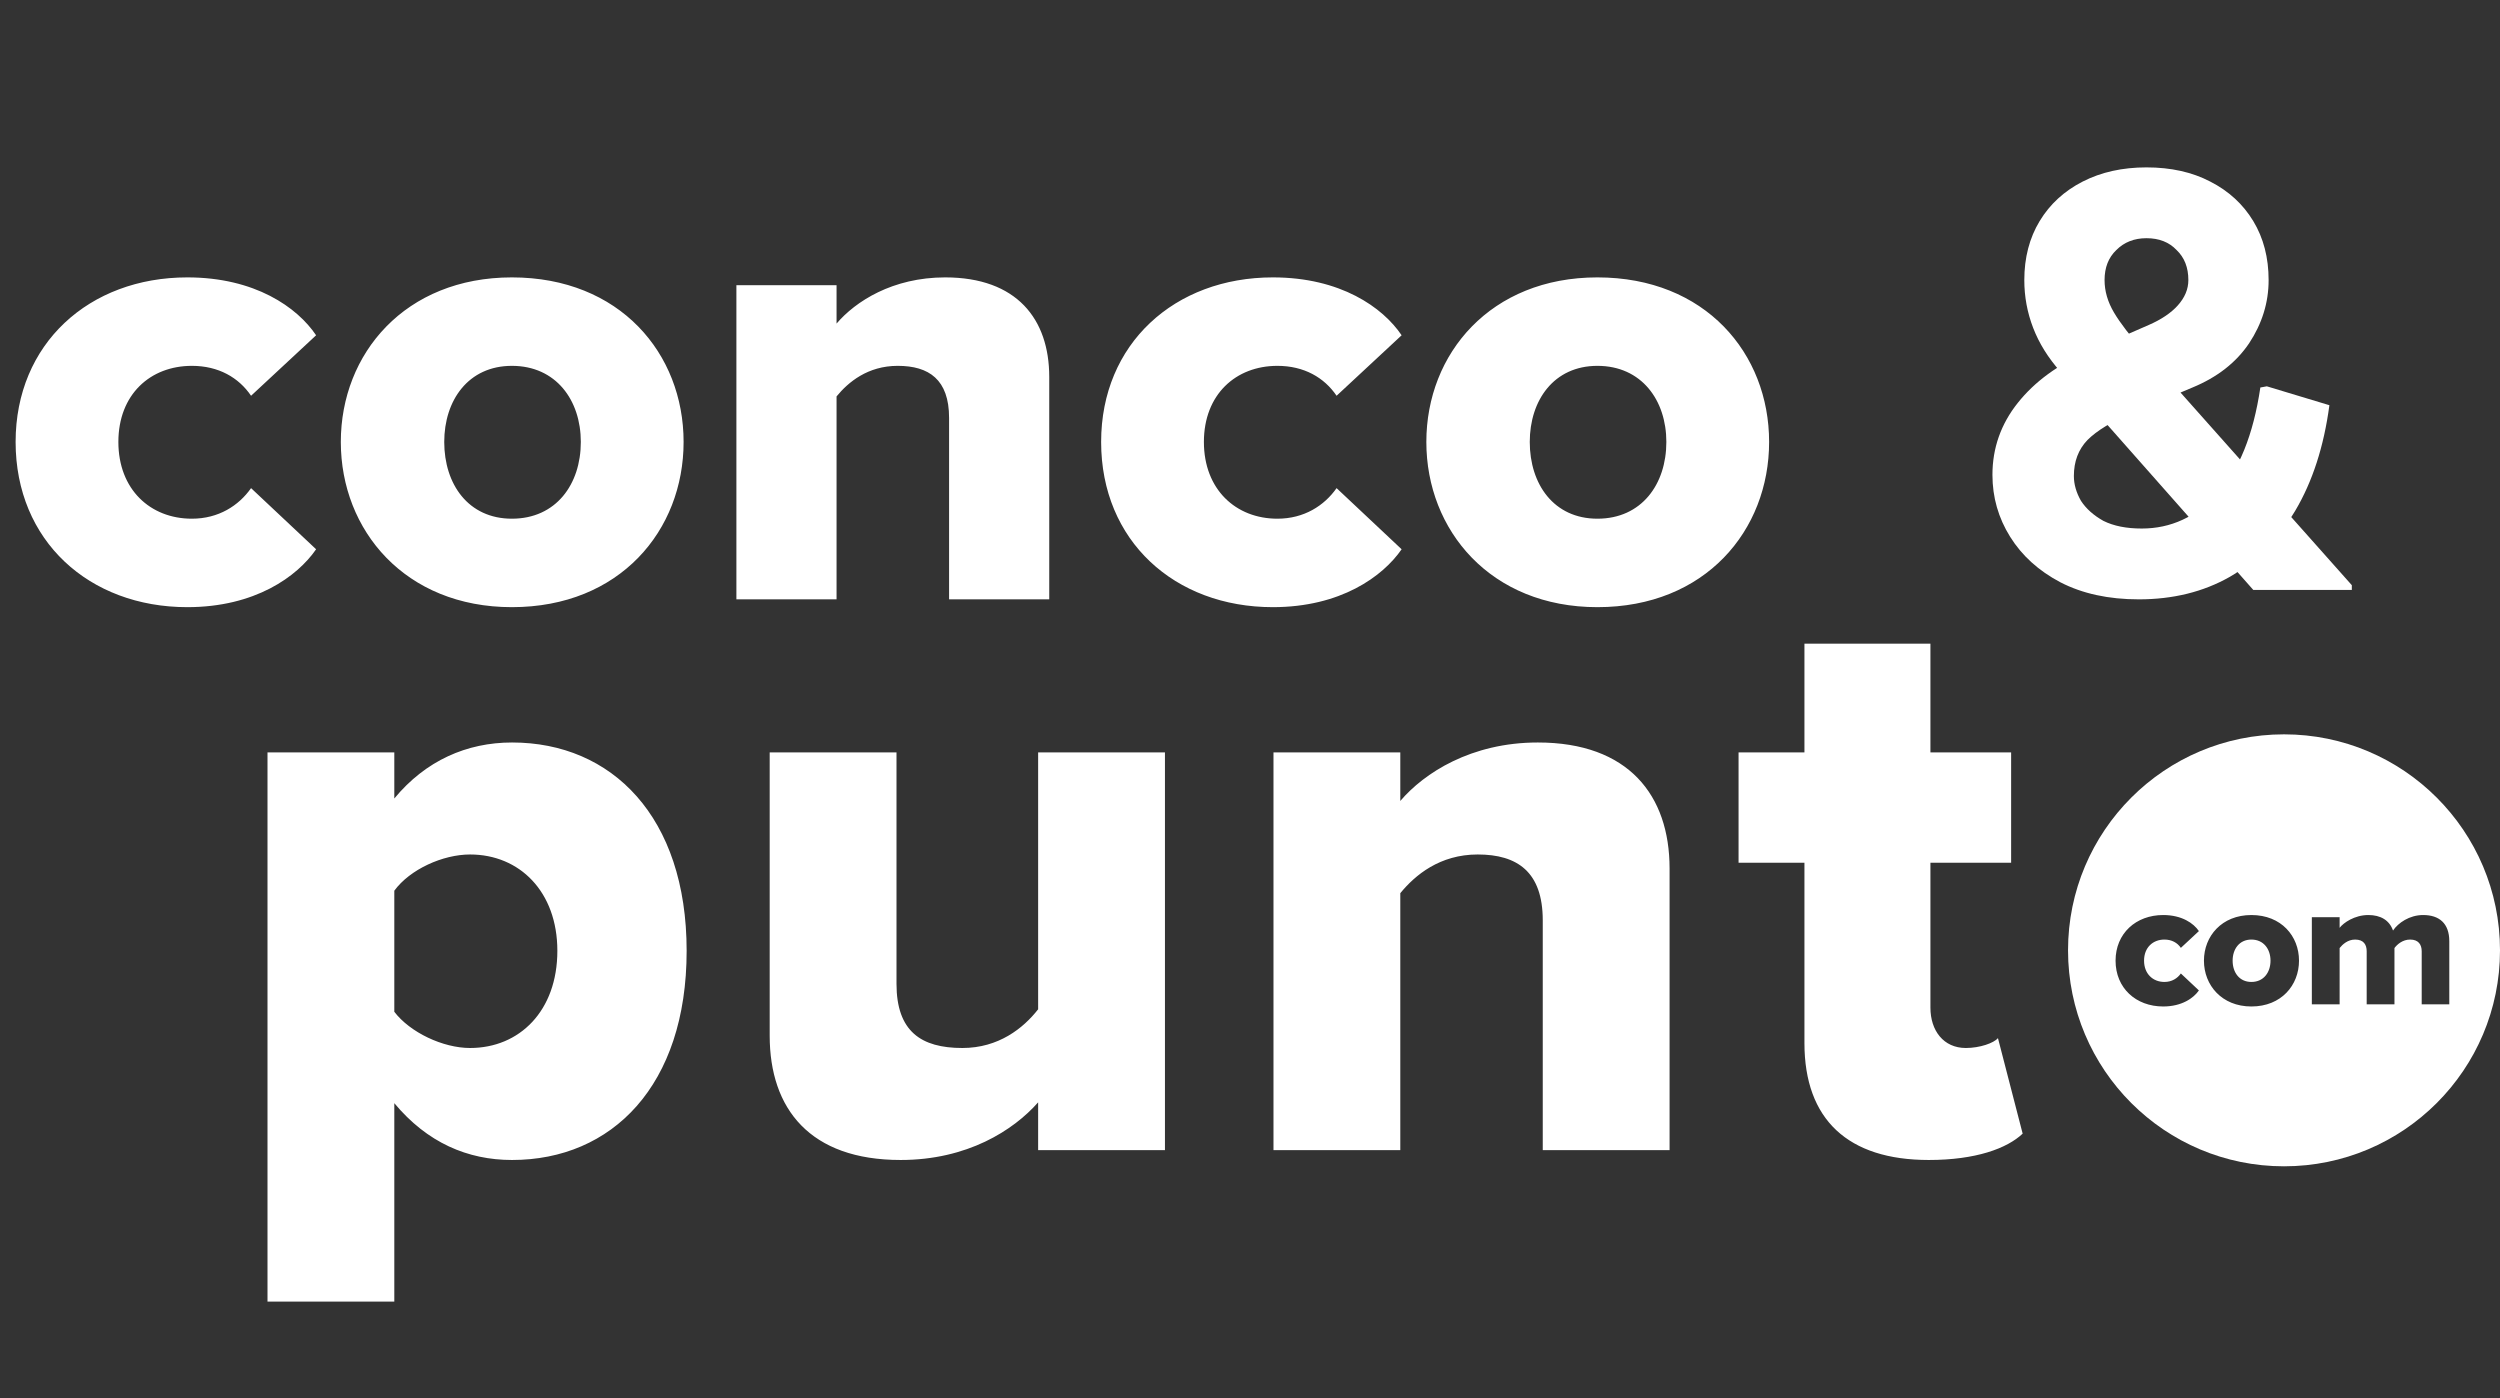 <svg width="463" height="259" viewBox="0 0 463 259" fill="none" xmlns="http://www.w3.org/2000/svg">
<rect x="0" y="0" width="463" height="259" fill="#333333" stroke="none"/>
<path d="M396.104 111C390.494 111 385.648 109.943 381.568 107.831C377.561 105.718 374.464 102.912 372.279 99.415C370.093 95.918 369 92.093 369 87.94C369 82.985 370.566 78.541 373.699 74.607C376.832 70.672 381.168 67.503 386.705 65.098L397.962 60.18C400.293 59.16 402.078 57.958 403.317 56.574C404.628 55.117 405.284 53.55 405.284 51.874C405.284 49.543 404.556 47.685 403.098 46.301C401.714 44.843 399.856 44.115 397.525 44.115C395.266 44.115 393.408 44.843 391.951 46.301C390.494 47.685 389.765 49.543 389.765 51.874C389.765 53.914 390.348 55.918 391.514 57.885C392.68 59.852 394.501 62.221 396.978 64.989L416.268 86.683L435.557 108.377V109.251H417.306L381.568 68.814C379.31 66.264 377.634 63.568 376.541 60.727C375.448 57.885 374.902 54.934 374.902 51.874C374.902 47.721 375.849 44.078 377.743 40.945C379.638 37.812 382.297 35.372 385.721 33.623C389.146 31.874 393.08 31 397.525 31C402.042 31 405.976 31.874 409.328 33.623C412.752 35.372 415.412 37.812 417.306 40.945C419.2 44.078 420.148 47.721 420.148 51.874C420.148 56.027 418.945 59.925 416.541 63.568C414.137 67.138 410.639 69.871 406.049 71.765L394.902 76.464C391.113 78.067 388.344 79.743 386.596 81.492C384.92 83.24 384.082 85.463 384.082 88.158C384.082 89.688 384.519 91.219 385.393 92.749C386.341 94.206 387.725 95.444 389.547 96.464C391.441 97.412 393.809 97.885 396.65 97.885C402.042 97.885 406.705 95.736 410.639 91.437C414.647 87.138 417.306 80.581 418.617 71.765L419.82 71.546L431.404 75.044C430.384 82.694 428.271 89.215 425.066 94.607C421.86 99.925 417.816 104.005 412.934 106.847C408.053 109.616 402.443 111 396.104 111Z" fill="white"/>
<path d="M2.891 81.849C2.891 63.66 16.503 51.373 34.692 51.373C47.22 51.373 55.05 56.914 58.543 62.094L46.497 73.296C44.208 69.924 40.474 67.755 35.535 67.755C27.826 67.755 21.923 73.056 21.923 81.849C21.923 90.642 27.826 96.063 35.535 96.063C40.474 96.063 44.208 93.654 46.497 90.402L58.543 101.725C55.05 106.784 47.22 112.446 34.692 112.446C16.503 112.446 2.891 100.159 2.891 81.849ZM94.801 112.446C75.046 112.446 63.12 98.231 63.12 81.849C63.12 65.467 75.046 51.373 94.801 51.373C114.797 51.373 126.602 65.467 126.602 81.849C126.602 98.231 114.797 112.446 94.801 112.446ZM94.801 96.063C102.992 96.063 107.569 89.679 107.569 81.849C107.569 74.14 102.992 67.755 94.801 67.755C86.73 67.755 82.273 74.14 82.273 81.849C82.273 89.679 86.73 96.063 94.801 96.063ZM194.32 111H175.77V77.392C175.77 70.285 172.035 67.755 166.253 67.755C160.712 67.755 157.099 70.767 154.93 73.417V111H136.38V52.819H154.93V59.926C158.424 55.83 165.29 51.373 175.047 51.373C188.297 51.373 194.32 59.082 194.32 69.803V111ZM203.93 81.849C203.93 63.66 217.541 51.373 235.731 51.373C248.258 51.373 256.088 56.914 259.581 62.094L247.536 73.296C245.247 69.924 241.513 67.755 236.574 67.755C228.865 67.755 222.962 73.056 222.962 81.849C222.962 90.642 228.865 96.063 236.574 96.063C241.513 96.063 245.247 93.654 247.536 90.402L259.581 101.725C256.088 106.784 248.258 112.446 235.731 112.446C217.541 112.446 203.93 100.159 203.93 81.849ZM295.839 112.446C276.084 112.446 264.159 98.231 264.159 81.849C264.159 65.467 276.084 51.373 295.839 51.373C315.836 51.373 327.64 65.467 327.64 81.849C327.64 98.231 315.836 112.446 295.839 112.446ZM295.839 96.063C304.031 96.063 308.608 89.679 308.608 81.849C308.608 74.14 304.031 67.755 295.839 67.755C287.769 67.755 283.312 74.14 283.312 81.849C283.312 89.679 287.769 96.063 295.839 96.063Z" fill="white"/>
<path d="M423 136C445.091 136 463 153.909 463 176C463 198.091 445.091 216 423 216C400.909 216 383 198.091 383 176C383 153.909 400.909 136 423 136ZM400.621 169.464C395.577 169.464 391.802 172.872 391.802 177.916C391.802 182.994 395.577 186.4 400.621 186.4C404.095 186.4 406.267 184.831 407.235 183.428L403.895 180.287C403.26 181.189 402.224 181.857 400.854 181.857C398.717 181.857 397.08 180.354 397.08 177.916C397.08 175.477 398.717 174.007 400.854 174.007C402.224 174.007 403.26 174.609 403.895 175.544L407.235 172.438C406.267 171.001 404.095 169.464 400.621 169.464ZM416.957 169.464C411.478 169.464 408.171 173.373 408.171 177.916C408.171 182.459 411.479 186.4 416.957 186.4C422.502 186.4 425.776 182.459 425.776 177.916C425.776 173.373 422.502 169.464 416.957 169.464ZM448.766 169.464C446.227 169.464 444.122 170.934 443.187 172.337C442.518 170.433 440.914 169.464 438.609 169.464C436.071 169.464 433.999 170.901 433.298 171.836V169.864H428.153V186H433.298V175.577C433.832 174.909 434.801 174.007 436.171 174.007C437.741 174.007 438.31 174.943 438.31 176.179V186H443.454V175.577C443.955 174.909 444.957 174.007 446.36 174.007C447.897 174.007 448.498 174.943 448.498 176.179V186H453.609V174.308C453.609 171.001 451.739 169.464 448.766 169.464ZM416.957 174.007C419.228 174.007 420.498 175.778 420.498 177.916C420.498 180.087 419.228 181.857 416.957 181.857C414.719 181.857 413.483 180.087 413.482 177.916C413.482 175.778 414.719 174.007 416.957 174.007Z" fill="white"/>
<path d="M73.026 204.307V241.061H49.54V139.339H73.026V147.879C78.822 140.864 86.447 137.509 94.835 137.509C113.288 137.509 127.166 151.235 127.166 176.093C127.166 201.104 113.288 214.83 94.835 214.83C86.6 214.83 79.127 211.627 73.026 204.307ZM103.223 176.093C103.223 165.113 96.208 158.25 87.057 158.25C82.024 158.25 75.924 160.995 73.026 164.96V187.379C75.924 191.191 82.024 194.089 87.057 194.089C96.208 194.089 103.223 187.226 103.223 176.093ZM215.749 213H192.263V204.155C187.688 209.34 179.148 214.83 166.794 214.83C150.019 214.83 142.546 205.375 142.546 191.802V139.339H166.032V182.194C166.032 191.039 170.607 194.089 178.233 194.089C184.943 194.089 189.518 190.429 192.263 186.921V139.339H215.749V213ZM309.205 213H285.719V170.451C285.719 161.453 280.991 158.25 273.671 158.25C266.656 158.25 262.08 162.063 259.335 165.418V213H235.849V139.339H259.335V148.337C263.758 143.152 272.451 137.509 284.804 137.509C301.58 137.509 309.205 147.269 309.205 160.843V213ZM357.21 214.83C342.265 214.83 334.182 207.357 334.182 193.174V159.775H321.981V139.339H334.182V119.208H357.515V139.339H372.461V159.775H357.515V186.616C357.515 190.886 359.955 194.089 364.073 194.089C366.666 194.089 369.258 193.174 370.021 192.259L374.596 209.95C371.698 212.695 365.903 214.83 357.21 214.83Z" fill="white"/>
</svg>
